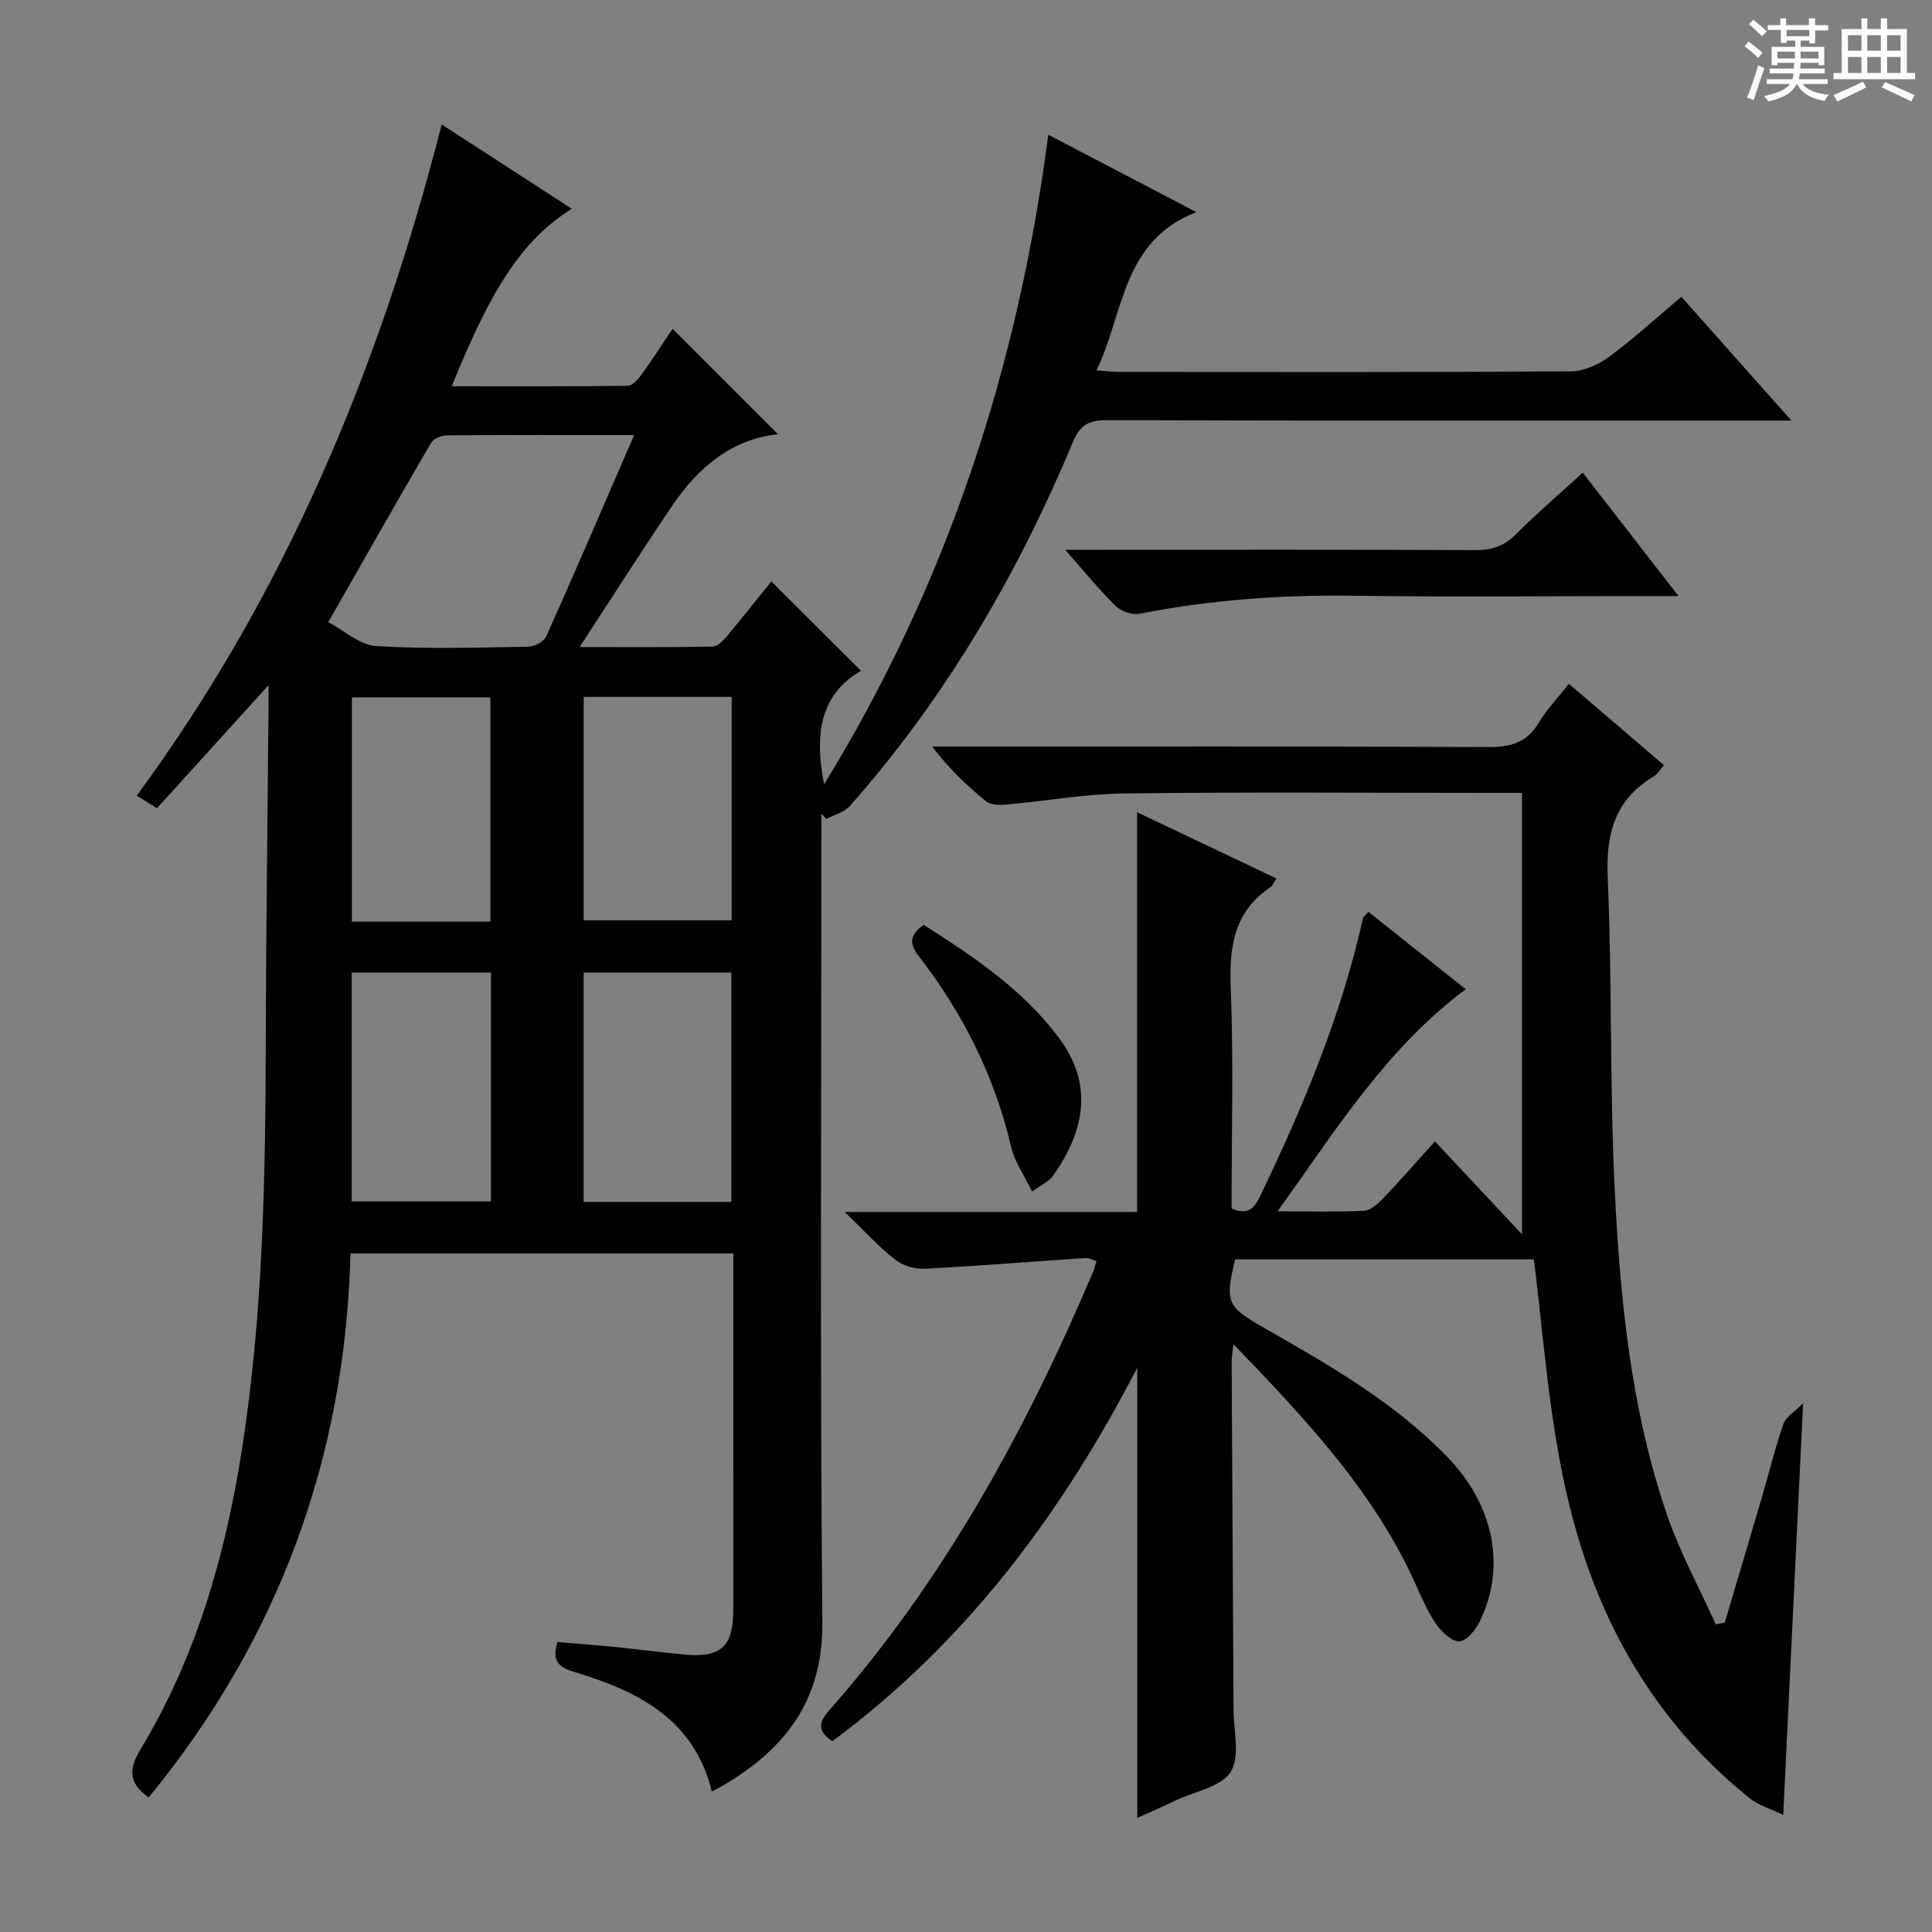 <svg enable-background="new 0 0 400 400" viewBox="0 0 400 400" xmlns="http://www.w3.org/2000/svg"><rect x="0" y="0" width="400" height="400" fill="#808080" stroke="none"/><path d="m361.2 9.6.8-1c.9.7 1.9 1.4 2.9 2.3l-.9 1.1c-1-1-2-1.8-2.8-2.4zm.5 10.6c.9-2.1 1.6-4.3 2.3-6.7.4.2.8.4 1.3.6-.7 2.1-1.5 4.3-2.2 6.6zm.4-15.2.9-.9c1 .8 2 1.6 2.8 2.4l-1 1c-.9-.9-1.8-1.7-2.7-2.5zm12.5-1.2h1.2v1.4h2.7v1.1h-2.7v2.7h-1.2v-.6h-1.8v1.3h4.9v3.8h-1.2v-.5h-3.7c0 .4-.1.9-.1 1.2h5.1v1h-5.2c0 .5-.1.9-.2 1.2h6v1h-5.2c1.1 1.3 2.9 2 5.5 2.2-.4.4-.7.8-.9 1.3-2.9-.5-4.8-1.6-5.7-3.5h-.1c-.8 1.7-2.7 2.9-5.9 3.6-.2-.4-.6-.8-.9-1.1 2.8-.6 4.6-1.4 5.4-2.5h-4.8v-1h5.3c.1-.3.2-.7.2-1.2h-4.9v-1h5c0-.4 0-.8.1-1.2h-3.5v.5h-1.2v-3.8h4.9v-1.3h-1.8v.5h-1.2v-2.7h-2.7v-1h2.6v-1.4h1.2v1.4h4.7v-1.4zm-6.6 8.3h3.6c0-.4 0-.9 0-1.4h-3.6zm1.9-4.6h4.7v-1.3h-4.7zm6.6 3.2h-3.7v1.4h3.7z" fill="#fafbfa"/><path d="m385.3 3.8h1.3v2.2h2.8v-2.2h1.3v2.2h4.1v9.1h1.7v1.3h-16.9v-1.3h1.7v-9.1h4.1v-2.2zm.4 13.1.7 1.2c-1.8.9-3.8 1.9-6 2.9-.2-.4-.5-.8-.8-1.3 2.3-1 4.3-1.9 6.1-2.8zm-3.1-6.4h2.8v-3.2h-2.8zm0 4.6h2.8v-3.3h-2.8zm4-4.6h2.8v-3.2h-2.8zm0 4.6h2.8v-3.3h-2.8zm3.7 1.9c2.1.9 4.1 1.8 6.1 2.7l-.7 1.3c-2.2-1.1-4.2-2-6.1-2.9zm3.2-9.7h-2.8v3.2h2.8zm-2.8 7.8h2.8v-3.3h-2.8z" fill="#fafbfa"/><g fill="#010000"><path d="m55.59 141.86c-8.03 8.86-15.46 17.06-23.08 25.47-1.82-1.13-3.12-1.94-4.2-2.6 30.85-41.93 50.27-88.65 63.14-138.96 8.52 5.52 17.65 11.44 26.93 17.45-9.98 6.3-16.44 15.87-24.85 36.75 12.3 0 24.37.06 36.43-.1.98-.01 2.16-1.33 2.87-2.32 2.31-3.21 4.45-6.54 6.42-9.48 7.44 7.44 14.67 14.67 21.83 21.84-9.49.97-16.48 6.8-21.87 14.75-6.32 9.32-12.36 18.83-19.21 29.31 10.09 0 18.82.08 27.54-.1 1.03-.02 2.22-1.27 3.01-2.22 3.2-3.81 6.28-7.72 9.15-11.27 6.12 6.1 12.08 12.04 18.56 18.5-8.67 5.02-9.6 13.5-7.64 23.5 25.49-41.51 40.12-86.29 46.42-134.48 10.08 5.27 19.77 10.33 30.67 16.02-15.48 5.98-14.93 20.84-20.7 32.78 1.98.13 3.38.3 4.79.3 31.16.02 62.33.09 93.49-.12 2.67-.02 5.69-1.41 7.9-3.04 5.06-3.73 9.72-8.01 14.92-12.39 7.41 8.34 14.64 16.48 22.78 25.63-2.88 0-4.6 0-6.33 0-45.16 0-90.33.05-135.49-.09-3.74-.01-5.51 1.1-6.96 4.57-11.47 27.5-26.37 52.95-46.18 75.34-1.15 1.3-3.21 1.79-4.85 2.66-.34-.36-.68-.73-1.02-1.09v5.35c0 54-.3 107.99.2 161.98.14 15.01-6.5 24.89-18.32 32.5-.84.54-1.7 1.05-2.57 1.55-.57.33-1.17.61-2 1.05-3.67-15.06-15.4-20.81-28.53-24.76-3.08-.93-4.69-2.2-3.41-6.18 3.98.34 8.19.66 12.4 1.08 4.62.46 9.23 1.09 13.85 1.52 7.55.7 10.13-1.64 10.14-9.17.02-24.48.01-48.97.01-73.88-26.34 0-52.4 0-79.27 0-1.06 42.1-14.84 79.84-41.78 112.62-4.31-3-4.07-6-1.69-9.94 11.5-19.07 17.52-39.97 20.97-61.89 4.47-28.41 4.9-56.97 4.97-85.6.05-22.31.37-44.62.56-66.93.01-1.78 0-3.54 0-5.91zm75.7-51.79c-13.56 0-26.19-.04-38.82.07-1.11.01-2.73.69-3.24 1.57-7.01 12.02-13.87 24.13-21.27 37.1 3.41 1.79 6.56 4.75 9.89 4.95 10.44.64 20.94.31 31.42.14 1.31-.02 3.31-1 3.79-2.07 6.09-13.58 11.95-27.26 18.23-41.76zm20.12 158.76c0-16.23 0-31.91 0-47.48-10.47 0-20.53 0-30.58 0v47.48zm-30.56-104.55v46.26h30.63c0-15.61 0-30.83 0-46.26-10.27 0-20.21 0-30.63 0zm-19.2 104.46c0-15.94 0-31.61 0-47.39-9.8 0-19.31 0-28.84 0v47.39zm-.12-57.94c0-15.82 0-31.15 0-46.42-9.8 0-19.2 0-28.68 0v46.42z"/><path d="m235.46 376.38c0-31.12 0-61.66 0-93.22-15.87 30.67-35.76 57.07-63.14 77.34-3.28-2.22-2.76-4.01-.55-6.51 23.72-26.89 40.64-57.9 54.56-90.7.25-.6.39-1.25.68-2.19-.85-.25-1.6-.69-2.31-.64-11.1.74-22.18 1.65-33.29 2.22-2.02.1-4.5-.64-6.08-1.88-3.35-2.63-6.25-5.84-10.45-9.88h60.54c0-27.87 0-55.12 0-82.76 9.39 4.46 18.91 8.99 28.85 13.72-.54.82-.75 1.46-1.19 1.76-7.55 5.05-8.6 12.28-8.27 20.8.6 15.29.17 30.61.17 45.77 3.87 1.69 5-.62 6.22-3.19 8.76-18.32 16.56-36.98 20.99-56.9.06-.28.41-.5 1.12-1.33 6.63 5.27 13.28 10.56 20.16 16.02-16.43 12.26-26.83 29.04-38.96 45.98 6.76 0 12.35.17 17.92-.12 1.38-.07 2.88-1.46 3.96-2.59 3.54-3.7 6.91-7.57 10.7-11.77 6.12 6.53 11.98 12.79 18.02 19.24 0-30.52 0-60.64 0-91.39-2.62 0-4.39 0-6.17 0-25.33 0-50.66-.2-75.99.11-8.26.1-16.5 1.59-24.76 2.32-1.35.12-3.13.06-4.07-.71-3.94-3.22-7.64-6.75-11.12-11.31h5.14c36.66 0 73.33-.08 109.99.1 4.59.02 7.94-.86 10.4-4.96 1.68-2.79 3.99-5.21 6.29-8.13 6.65 5.69 13.07 11.18 19.68 16.83-.8.91-1.3 1.85-2.09 2.32-8.06 4.8-9.95 11.88-9.55 20.97.93 21.45.39 42.97 1.44 64.41 1.12 22.9 3.36 45.79 10.89 67.66 2.66 7.74 6.66 15.03 10.04 22.53.62-.12 1.24-.23 1.86-.35 2.56-8.63 5.14-17.25 7.67-25.88 1.49-5.09 2.75-10.26 4.48-15.27.49-1.43 2.25-2.43 4.07-4.28-1.4 29.07-2.73 56.56-4.11 85.23-2.38-1.16-5.02-1.9-6.99-3.48-17.54-14.1-28.94-32.23-35.41-53.73-5.42-17.98-6.73-36.55-8.88-55.02-.09-.82-.21-1.63-.36-2.78-20.67 0-41.26 0-61.84 0-2.12 8.88-1.71 9.78 5.87 14.11 13.59 7.77 27.22 15.51 38.21 26.95 9.54 9.93 12.06 22.68 6.57 33.9-.85 1.74-2.7 4.02-4.21 4.11-1.55.1-3.66-1.89-4.77-3.49-1.78-2.56-3.04-5.5-4.33-8.37-8.61-19.18-22.74-34.11-37.7-49.68-.19 1.89-.37 2.8-.36 3.7.12 23.99.27 47.98.39 71.98.02 4.39 1.4 9.7-.58 12.89-1.92 3.09-7.35 4.02-11.26 5.86-2.64 1.28-5.33 2.44-8.09 3.68z"/><path d="m220.54 113.83h6.39c26.13 0 52.27-.06 78.4.07 3.39.02 5.96-.75 8.41-3.19 4.35-4.34 9.02-8.35 13.95-12.85 6.38 8.22 12.7 16.36 19.83 25.55-3.09 0-4.85 0-6.6 0-20.14 0-40.28.22-60.42-.07-15.01-.22-29.84.83-44.57 3.73-1.51.3-3.8-.49-4.93-1.6-3.42-3.36-6.46-7.11-10.46-11.64z"/><path d="m213.69 246.72c-1.64-3.4-3.62-6.16-4.33-9.21-3.43-14.68-10-27.78-19.19-39.61-1.96-2.52-1.82-4.39 1.07-6.42 10.32 6.58 20.57 13.41 28.04 23.45 7.26 9.77 5.17 19.4-1.3 28.56-.8 1.11-2.28 1.74-4.29 3.23z"/></g></svg>